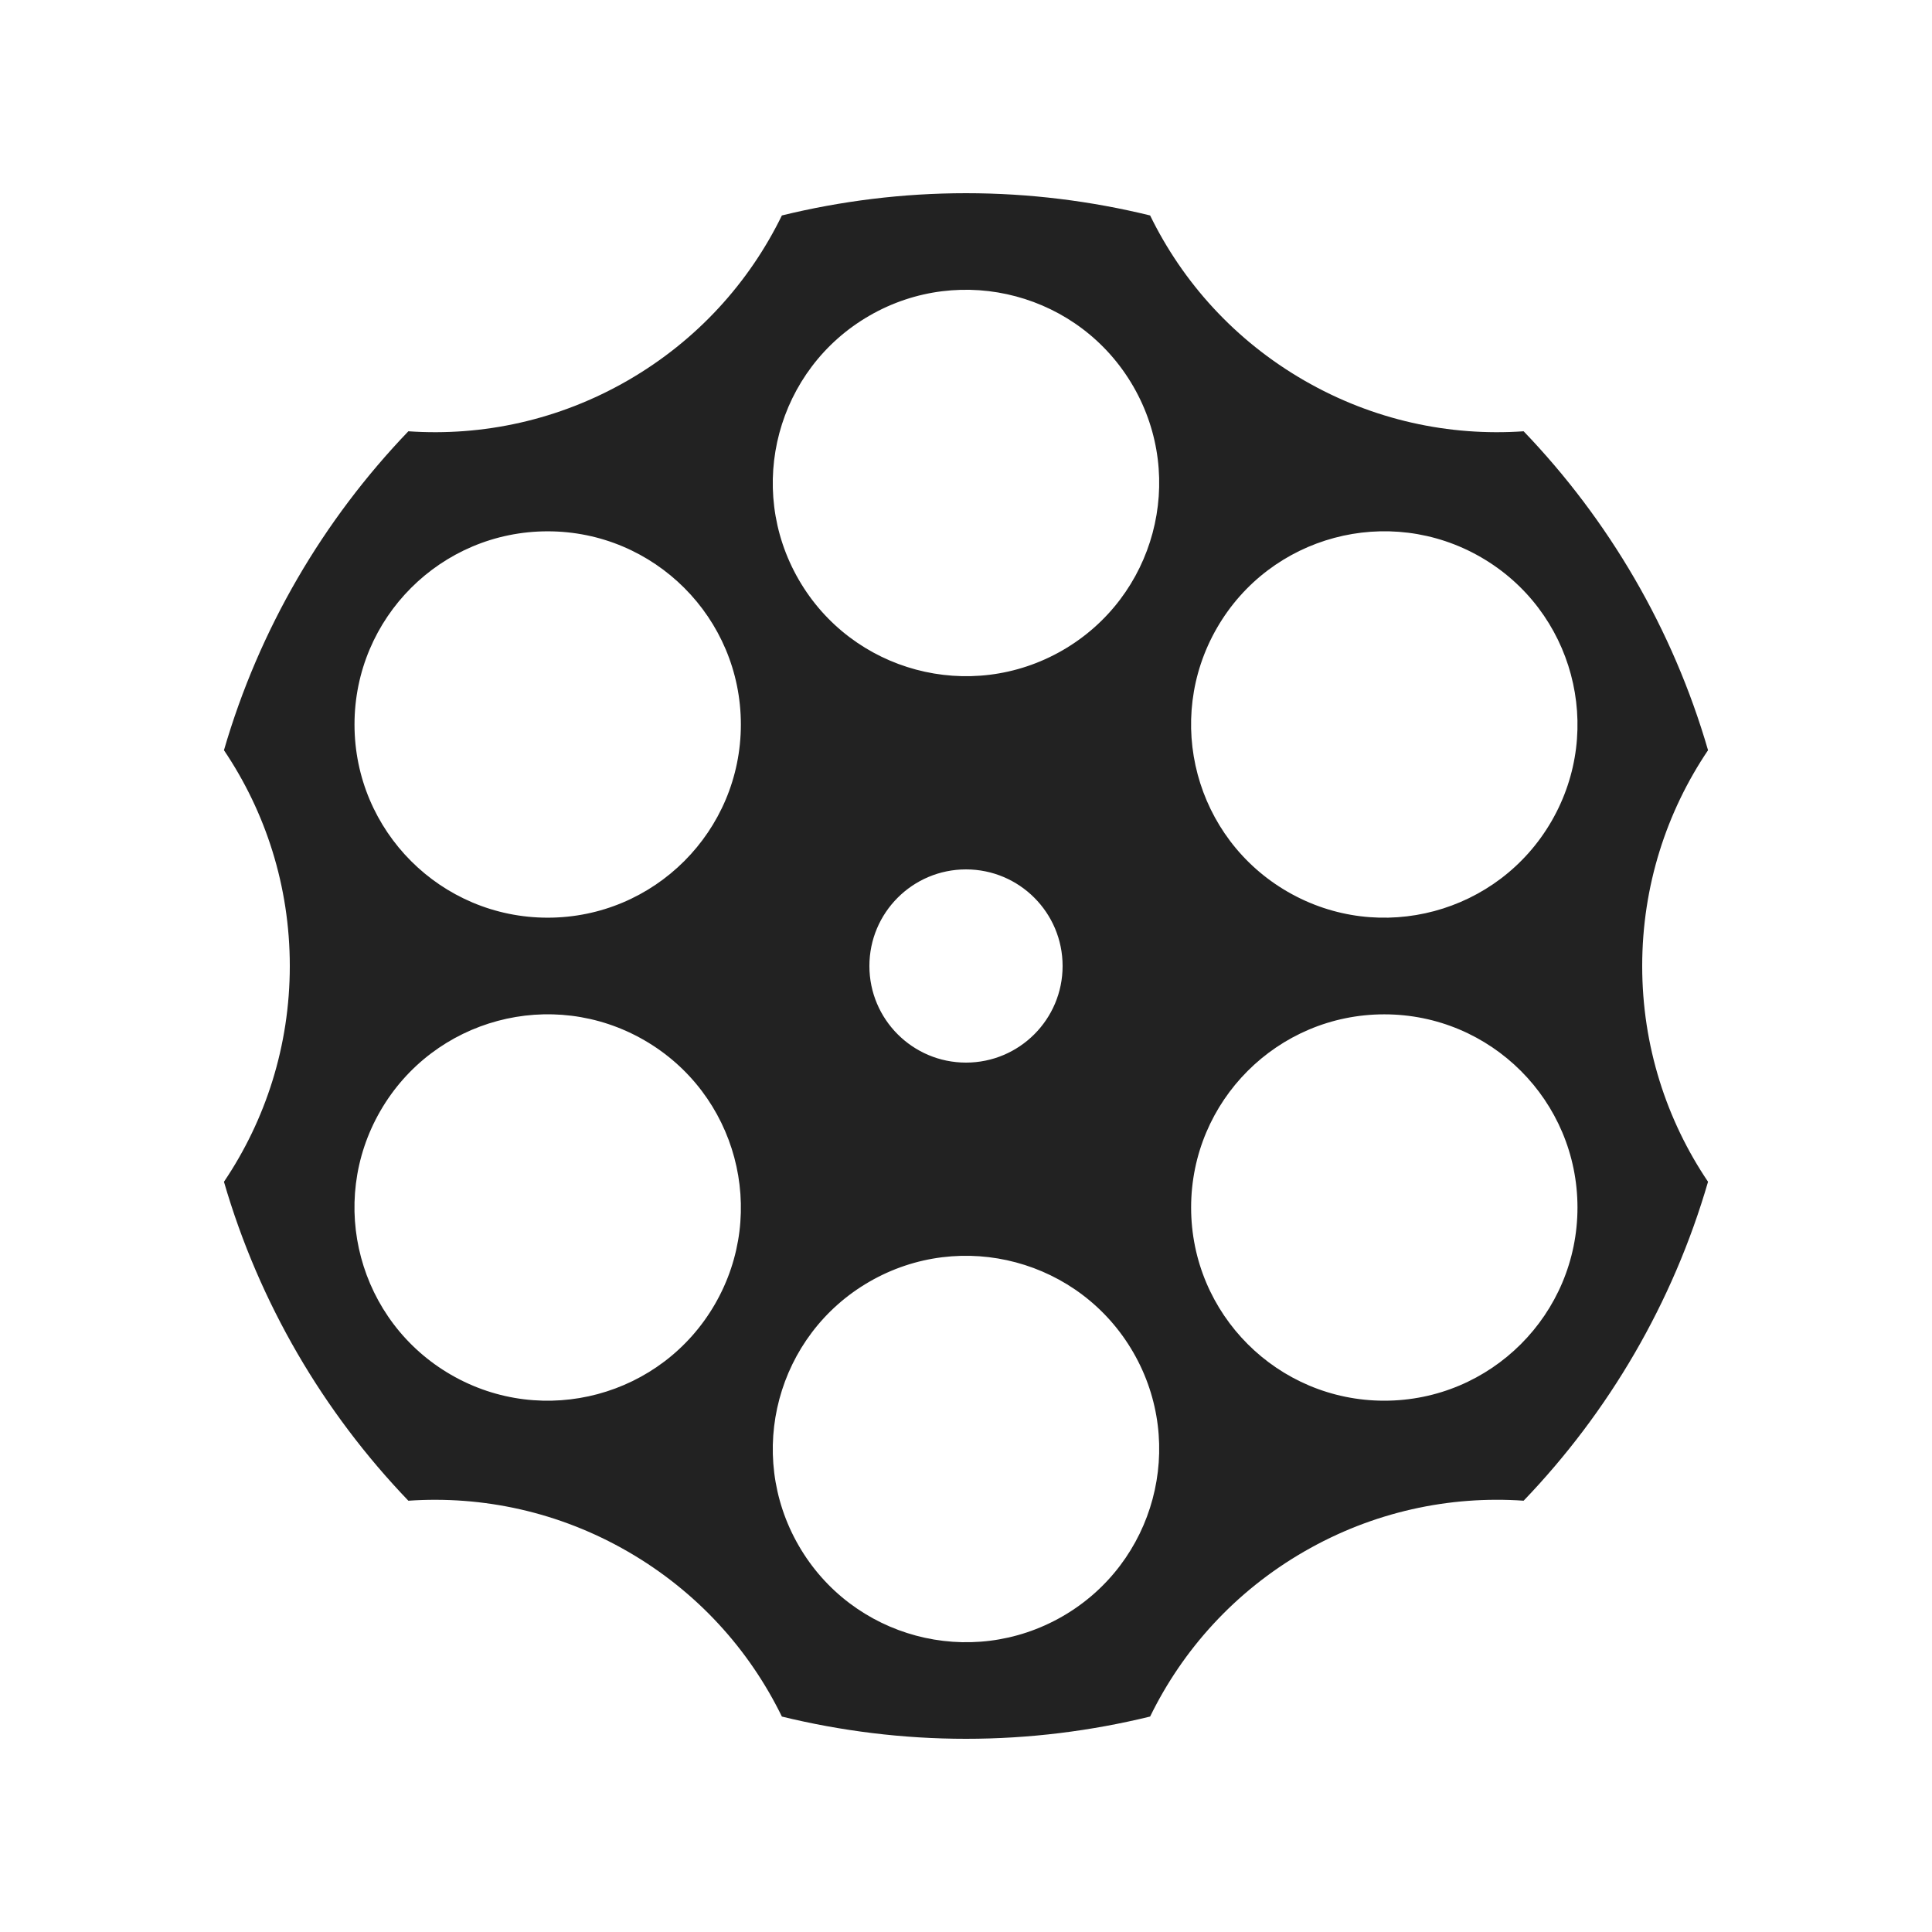 <?xml version="1.0" encoding="utf-8"?>
<!-- Revolver Cylinder icon by Arthur Shlain from Usefulicons.com -->
<svg xmlns="http://www.w3.org/2000/svg" xmlns:xlink="http://www.w3.org/1999/xlink" xml:space="preserve" version="1.1" x="0px" y="0px" viewBox="0 0 100 100" width="400px" height="400px"><path fill="#222" d="M88.408,38.831C86.585,32.553,83.268,26.915,78.863,22.323C75.029,22.588,71.078,21.755,67.5,19.689C63.917,17.62,61.217,14.61,59.53,11.152C56.475,10.405,53.285,10,50,10S43.525,10.405,40.47,11.152C38.783,14.611,36.083,17.621,32.5,19.689C28.922,21.755,24.971,22.588,21.137,22.323C16.732,26.915,13.415,32.553,11.592,38.831C13.743,42.02,15,45.863,15,50S13.743,57.98,11.592,61.169C13.415,67.447,16.732,73.085,21.137,77.677C24.971,77.412,28.922,78.245,32.5,80.311C36.083,82.38,38.783,85.39,40.47,88.849C43.525,89.595,46.715,90,50,90S56.475,89.595,59.53,88.848C61.217,85.389,63.917,82.379,67.5,80.31C71.078,78.244,75.029,77.411,78.863,77.676C83.268,73.084,86.585,67.446,88.408,61.168C86.257,57.98,85,54.137,85,50S86.257,42.02,88.408,38.831ZM62.991,32.5C65.752,27.717,71.868,26.079,76.65,28.84C81.433,31.601,83.071,37.717,80.31,42.499C77.549,47.282,71.433,48.92,66.651,46.159C61.868,43.398,60.23,37.282,62.991,32.5ZM37.007,67.5C34.246,72.283,28.13,73.921,23.348,71.16C18.565,68.399,16.927,62.283,19.688,57.501C22.449,52.718,28.565,51.08,33.347,53.841C38.13,56.602,39.769,62.717,37.007,67.5ZM28.348,47.499C22.826,47.499,18.349,43.022,18.349,37.5S22.826,27.501,28.348,27.501S38.347,31.978,38.347,37.5C38.347,43.022,33.87,47.499,28.348,47.499ZM54.999,83.66C50.216,86.422,44.101,84.783,41.34,80C38.579,75.217,40.217,69.102,45,66.341C49.783,63.58,55.898,65.218,58.659,70.001C61.42,74.784,59.781,80.899,54.999,83.66ZM45,50C45,47.239,47.239,45,50,45S55,47.239,55,50S52.761,55,50,55S45,52.761,45,50ZM54.999,33.659C50.216,36.42,44.101,34.782,41.34,29.999C38.578,25.216,40.217,19.101,45,16.34C49.783,13.579,55.898,15.217,58.659,20C61.42,24.782,59.781,30.897,54.999,33.659ZM71.651,72.5C66.129,72.5,61.652,68.023,61.652,62.501S66.129,52.502,71.651,52.502C77.173,52.502,81.65,56.979,81.65,62.501C81.65,68.023,77.173,72.5,71.651,72.5Z"></path></svg>